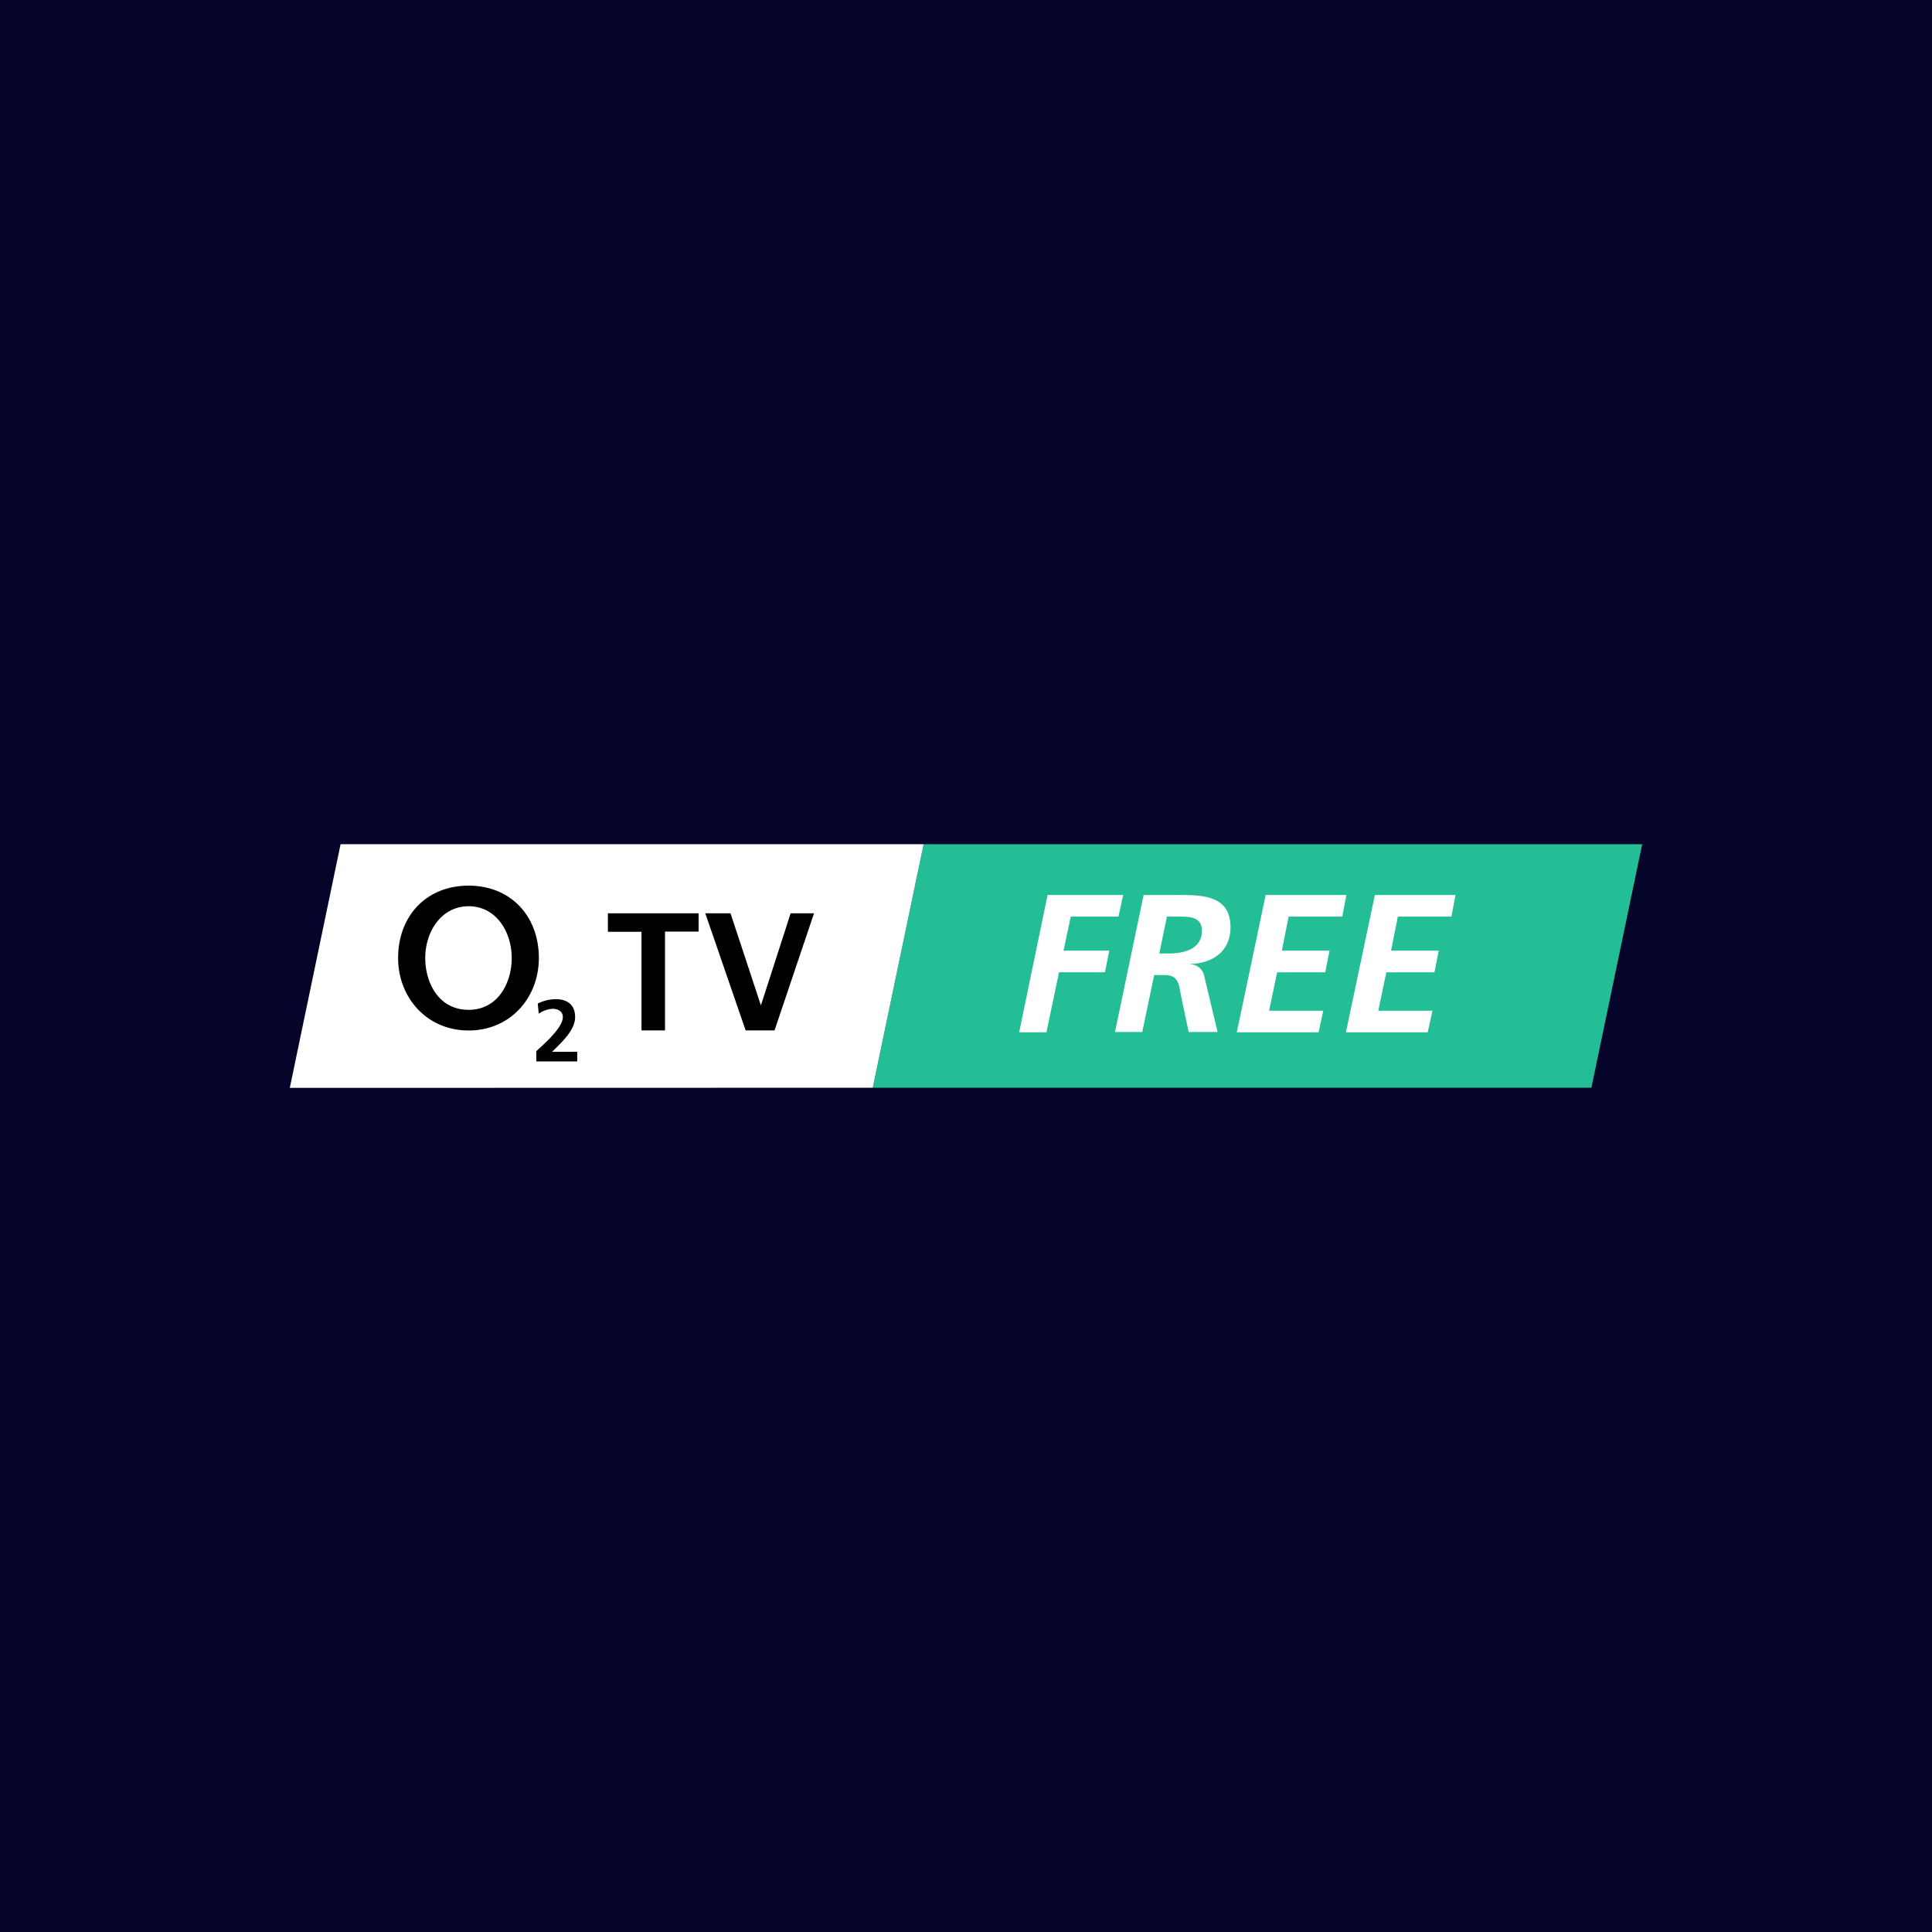 <svg xmlns="http://www.w3.org/2000/svg" viewBox="0 0 283.46 283.46"><defs><style>.cls-1{fill:#05052c;}.cls-2{fill:#23be96;}.cls-2,.cls-3{fill-rule:evenodd;}.cls-3,.cls-4{fill:#fff;}</style></defs><g id="Layer_2" data-name="Layer 2"><g id="O2_TV" data-name="O2 TV"><g id="o2tvfree"><rect class="cls-1" width="283.46" height="283.46"/><g id="logo"><polygon class="cls-2" points="135.5 123.86 128.05 159.59 233.49 159.59 240.94 123.86 135.5 123.86"/><polygon class="cls-3" points="49.97 123.86 42.52 159.61 128.05 159.59 135.51 123.86 49.97 123.86"/><path d="M109.4,151.18h4.24L119.43,134H116l-4.36,13.51h0L107.18,134h-3.7Zm-15.28,0h3.45v-14.5h4.93V134H89.19v2.71h4.93Z"/><path d="M68.76,148.16c-4.42,0-6.37-4-6.37-7.6,0-3.86,2.35-7.6,6.37-7.6s6.32,3.74,6.32,7.6c0,3.62-2,7.6-6.32,7.6m0-18.22c-6.21,0-10.35,4.45-10.35,10.62,0,5.81,4.22,10.63,10.35,10.63s10.3-4.82,10.3-10.63c0-6.17-4.14-10.62-10.3-10.62M81,154.32c1.46-1.44,3.38-3.19,3.38-5.1,0-1.76-1.1-2.62-2.82-2.62a6,6,0,0,0-2.66.64l.14,1.49a3.94,3.94,0,0,1,2.07-.72c.74,0,1.47.39,1.47,1.21,0,1.65-3.05,4.2-3.89,5v1.51h6v-1.42Z"/><path class="cls-4" d="M153.7,131.31h11.09l-.69,3.17h-7l-1.06,5h6.71l-.63,3.17h-6.74l-1.85,8.81h-4Z"/><path class="cls-4" d="M167.79,131.31h4.75c3.72,0,8-.06,8,4.75,0,3.46-2.59,5.3-5.88,5.36v.05a2.16,2.16,0,0,1,2.05,1.85l1.93,8.09h-4.24l-1-4.72c-.46-2.13-.34-3.63-2.53-3.63h-1.53l-1.75,8.35h-4Zm2.3,8.58h1.47c2.16,0,4.78-.66,4.78-3.31,0-2.1-1.81-2.1-3.45-2.1h-1.68Z"/><path class="cls-4" d="M185.7,131.31h11.84l-.6,3.17h-7.87l-1,5h7l-.63,3.17h-7.06l-1.18,5.64h7.95l-.69,3.17h-12Z"/><path class="cls-4" d="M201.72,131.31h11.83l-.6,3.17h-7.86l-1,5h7l-.63,3.17h-7.06l-1.18,5.64h7.95l-.7,3.17h-12Z"/></g></g></g></g></svg>